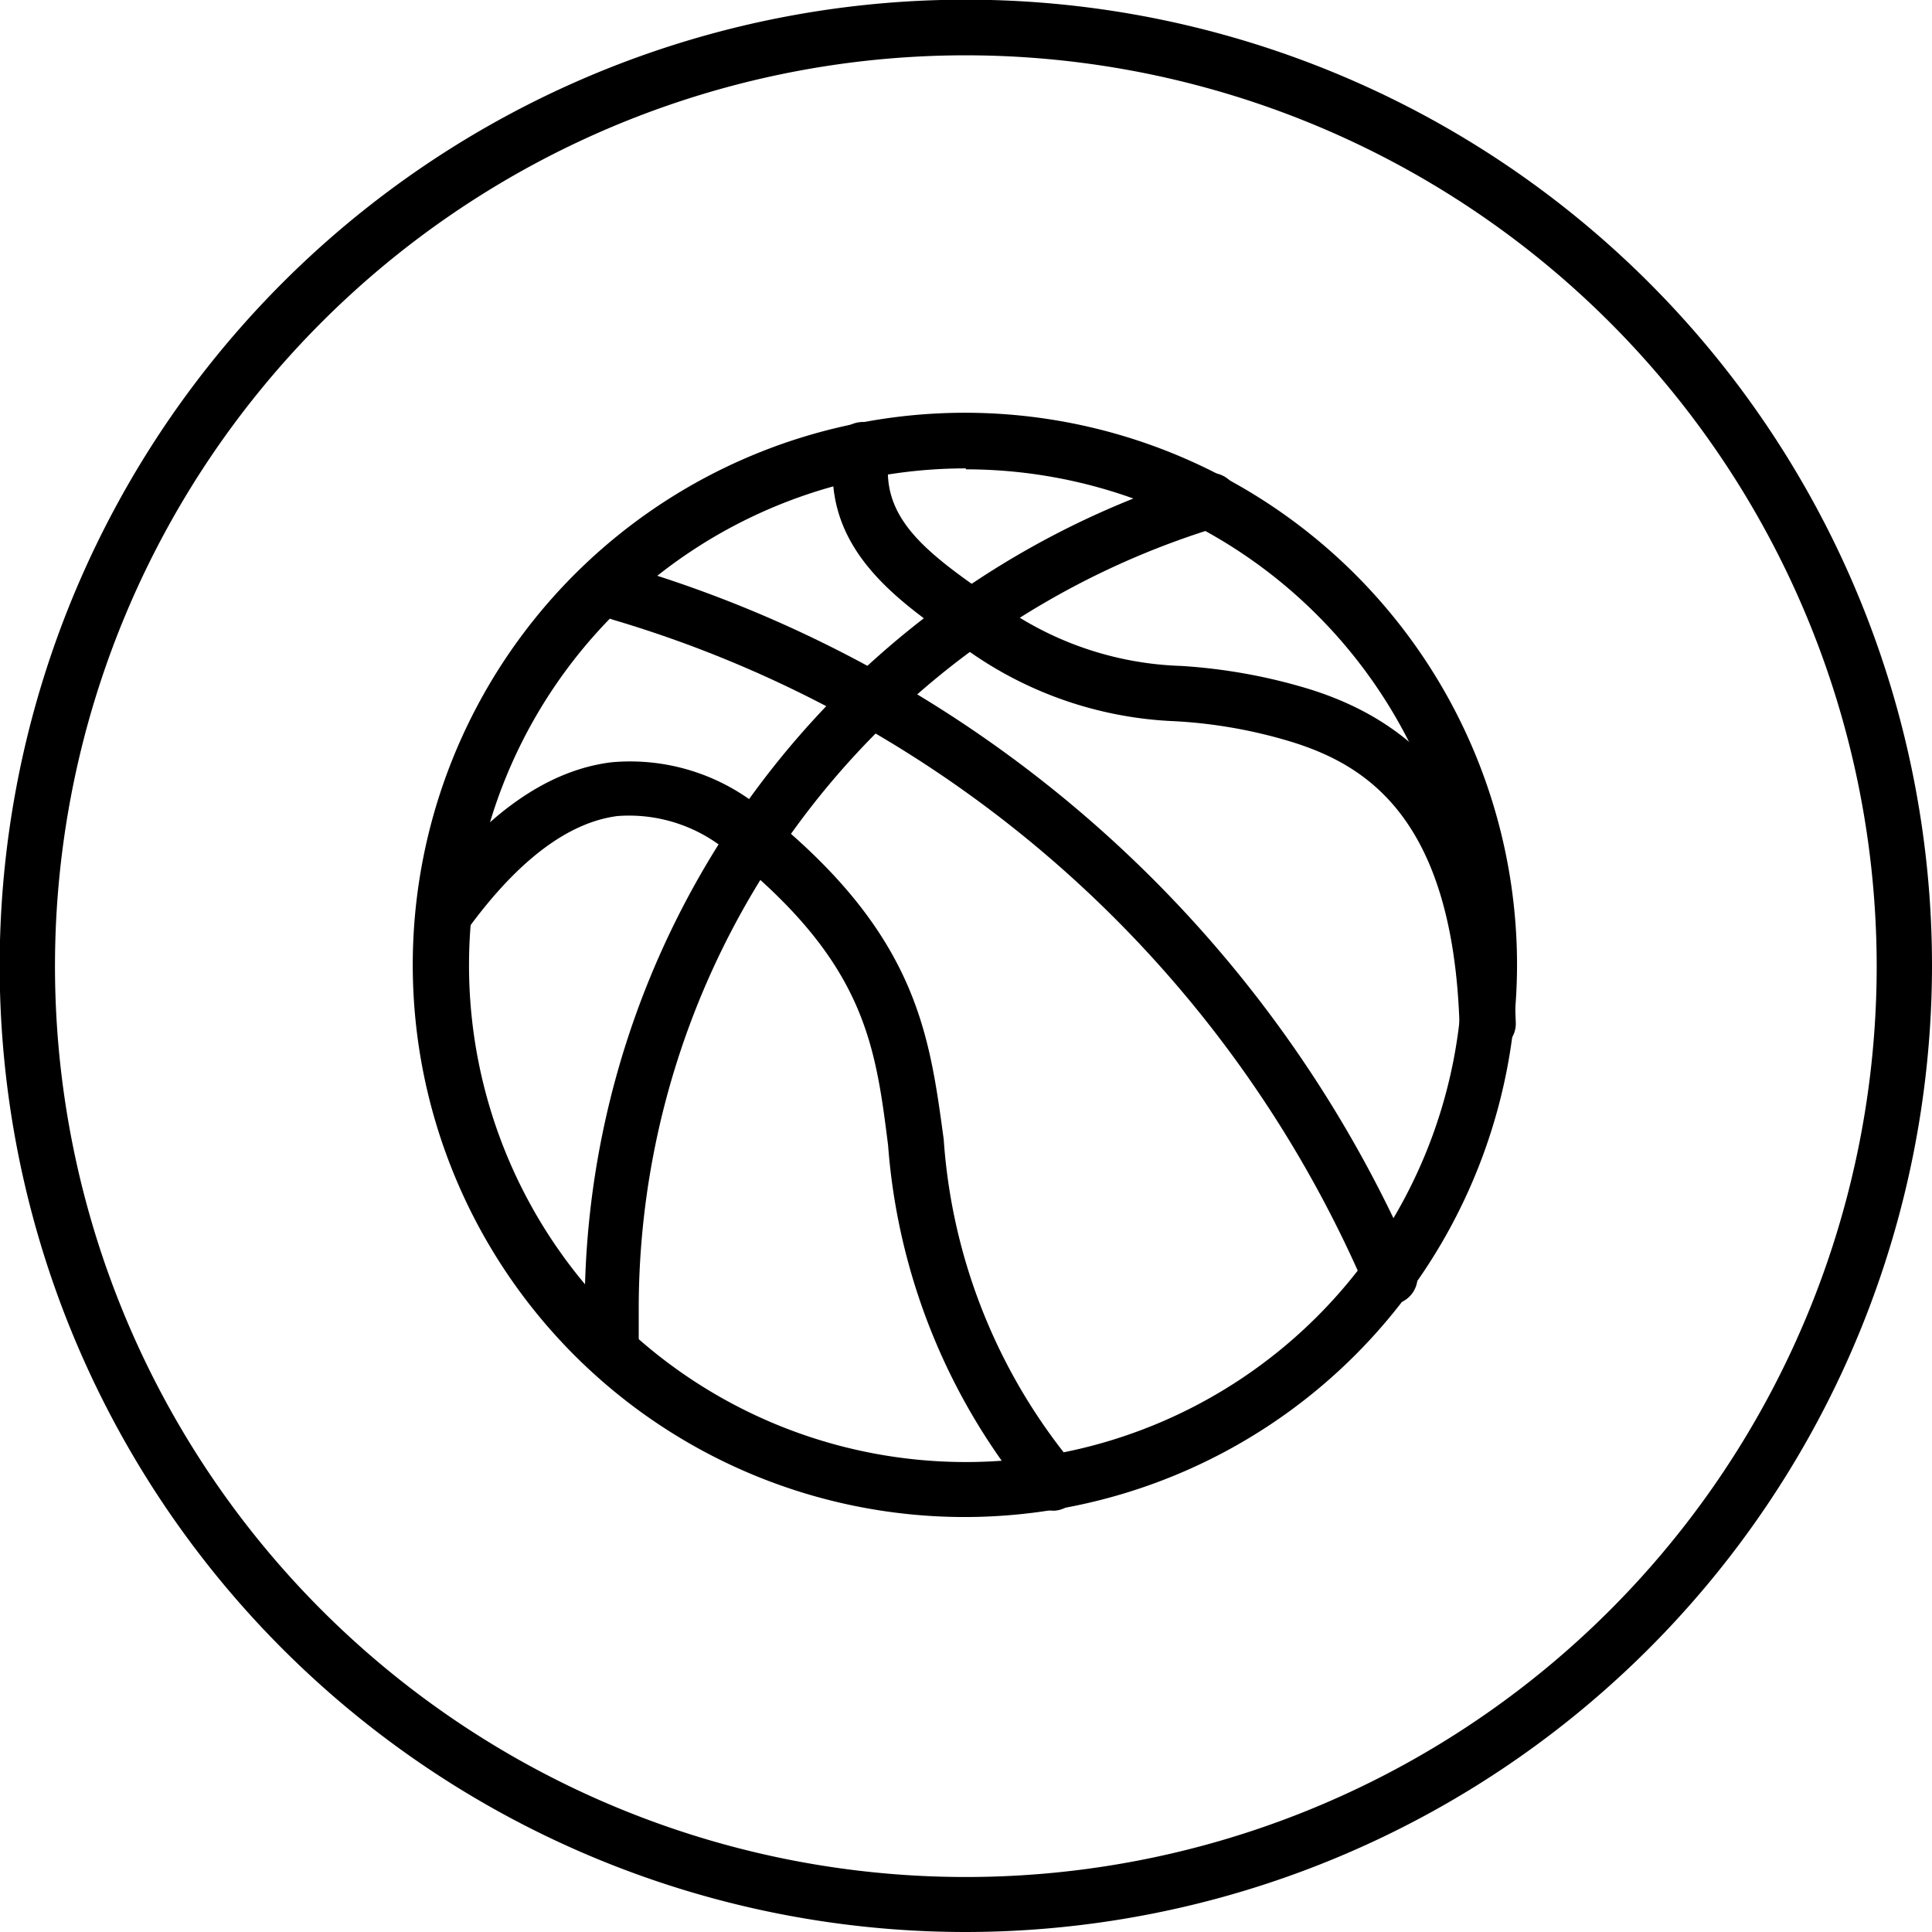 <svg xmlns="http://www.w3.org/2000/svg" viewBox="0 0 61.13 61.13"><defs><style>.cls-1{fill:none;}</style></defs><title>Asset 2</title><g id="Layer_2" data-name="Layer 2"><g id="Layer_1-2" data-name="Layer 1"><circle class="cls-1" cx="30.56" cy="30.56" r="29.69"/><path d="M30.56,61.13A30.57,30.57,0,1,1,61.13,30.56,30.6,30.6,0,0,1,30.56,61.13Zm0-59.38A28.82,28.82,0,1,0,59.38,30.56,28.84,28.84,0,0,0,30.56,1.75Z"/><path d="M30.56,48A17.47,17.47,0,1,1,48,30.56,17.49,17.49,0,0,1,30.56,48Zm0-33.18A15.72,15.72,0,1,0,46.28,30.56,15.73,15.73,0,0,0,30.56,14.85Z"/><path d="M19.38,43.58a.88.88,0,0,1-.88-.82c0-.48,0-1,0-1.45A27.62,27.62,0,0,1,38.06,15a.87.87,0,1,1,.5,1.67A25.86,25.86,0,0,0,20.21,41.31c0,.46,0,.91,0,1.36a.87.87,0,0,1-.83.91Z"/><path d="M44,41.28a.87.87,0,0,1-.8-.53A37.51,37.51,0,0,0,19.4,19.61a.87.87,0,1,1,.5-1.67A39.24,39.24,0,0,1,44.78,40.06a.87.87,0,0,1-.46,1.15A1,1,0,0,1,44,41.28Z"/><path d="M47.06,33.26a.88.88,0,0,1-.88-.84c-.21-6.5-2.92-8.19-5.26-8.93a15.53,15.53,0,0,0-3.74-.67,12.16,12.16,0,0,1-7.08-2.63c-1.87-1.32-4.2-3-3.68-6.11a.9.9,0,0,1,1-.72.87.87,0,0,1,.72,1c-.32,1.91,1,3,3,4.39a10.42,10.42,0,0,0,6.22,2.32,17.59,17.59,0,0,1,4.12.75c4.23,1.34,6.29,4.68,6.48,10.53a.86.86,0,0,1-.84.9Z"/><path d="M33.34,47.8a.89.89,0,0,1-.69-.34A19.84,19.84,0,0,1,28.1,36.24c-.4-3.18-.73-5.7-4.81-9.06a4.86,4.86,0,0,0-3.75-1.36c-1.57.2-3.18,1.42-4.78,3.63a.88.88,0,0,1-1.42-1c1.9-2.61,3.91-4.07,6-4.33a6.54,6.54,0,0,1,5.07,1.74c4.63,3.8,5,6.9,5.45,10.19A18.07,18.07,0,0,0,34,46.38a.88.88,0,0,1-.15,1.23A.85.85,0,0,1,33.34,47.8Z"/></g></g></svg>